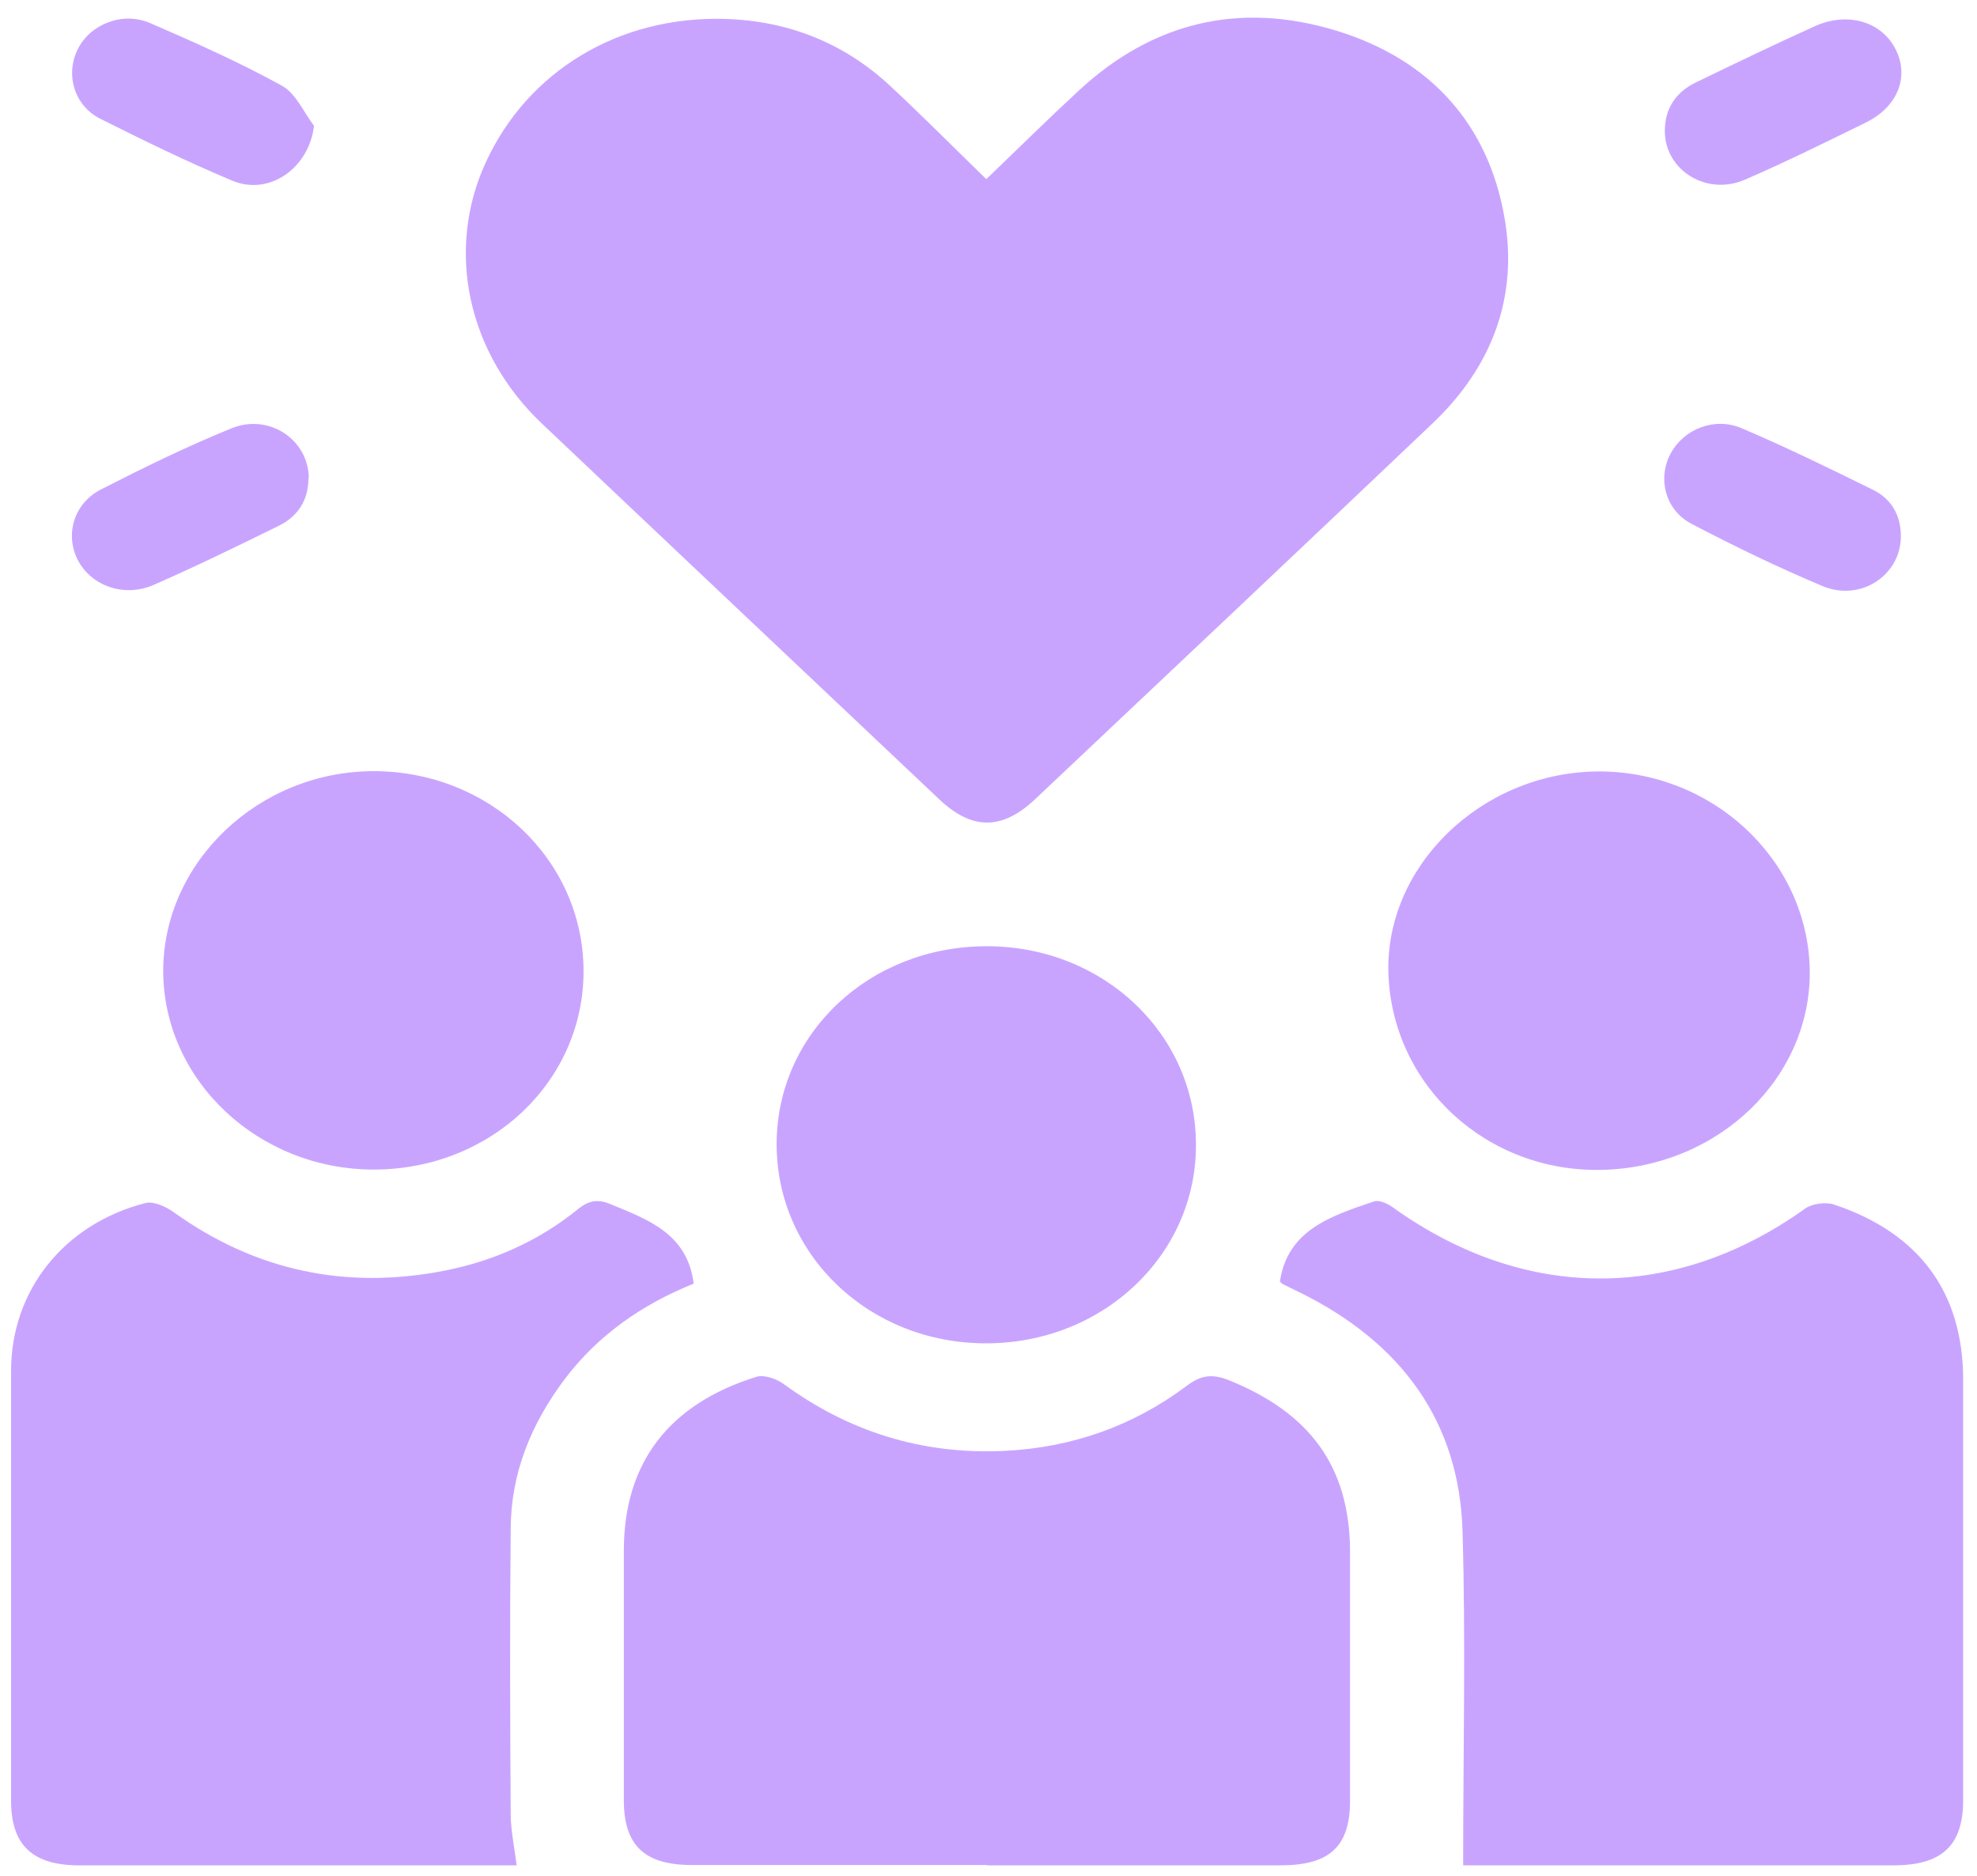 <svg width="78" height="74" viewBox="0 0 78 74" fill="none" xmlns="http://www.w3.org/2000/svg">
<path d="M38.907 7.073C40.213 5.818 41.364 4.68 42.555 3.58C45.452 0.89 48.88 0.036 52.735 1.213C56.473 2.364 58.724 4.938 59.358 8.586C59.901 11.691 58.892 14.446 56.525 16.697C51.312 21.651 46.086 26.579 40.86 31.508C39.541 32.762 38.351 32.762 37.044 31.52C31.818 26.579 26.592 21.651 21.379 16.709C18.43 13.915 17.576 9.854 19.168 6.4C20.823 2.804 24.419 0.618 28.623 0.747C31.12 0.825 33.306 1.705 35.104 3.373C36.371 4.55 37.587 5.779 38.92 7.073" fill="#C9A4FF"/>
<path d="M57.727 73.573C57.727 69.137 57.831 64.751 57.702 60.392C57.572 56.085 55.296 52.967 51.286 50.988C51.066 50.885 50.846 50.768 50.626 50.665C50.574 50.639 50.535 50.587 50.497 50.561C50.794 48.518 52.527 47.962 54.222 47.392C54.416 47.328 54.752 47.483 54.946 47.625C60.159 51.363 66.071 51.363 71.219 47.677C71.491 47.483 72.034 47.405 72.37 47.522C75.733 48.647 77.441 50.988 77.454 54.403C77.454 59.94 77.454 65.476 77.454 71.012C77.454 72.81 76.613 73.586 74.699 73.586C69.279 73.586 63.872 73.586 58.452 73.586H57.74L57.727 73.573Z" fill="#C9A4FF"/>
<path d="M27.368 50.639C25.312 51.467 23.578 52.683 22.272 54.416C20.952 56.175 20.163 58.116 20.15 60.276C20.112 64.04 20.125 67.791 20.15 71.556C20.15 72.202 20.293 72.849 20.383 73.587H19.465C14.019 73.587 8.573 73.587 3.128 73.587C1.278 73.587 0.437 72.784 0.437 71.038C0.437 65.385 0.437 59.733 0.437 54.08C0.437 50.911 2.52 48.285 5.741 47.457C6.064 47.38 6.543 47.599 6.853 47.819C10.061 50.122 13.631 50.898 17.563 50.122C19.517 49.734 21.289 48.932 22.815 47.69C23.216 47.367 23.578 47.289 24.07 47.496C25.583 48.117 27.123 48.673 27.368 50.639Z" fill="#C9A4FF"/>
<path d="M38.933 73.573C35.052 73.573 31.172 73.573 27.291 73.573C25.428 73.573 24.613 72.797 24.613 71.025C24.613 67.739 24.613 64.453 24.613 61.168C24.613 57.714 26.385 55.386 29.852 54.312C30.137 54.222 30.628 54.39 30.9 54.584C33.474 56.472 36.371 57.391 39.631 57.236C42.296 57.106 44.702 56.252 46.797 54.687C47.341 54.273 47.78 54.17 48.466 54.441C51.687 55.735 53.239 57.856 53.265 61.168C53.265 64.453 53.265 67.739 53.265 71.025C53.265 72.848 52.463 73.586 50.51 73.586C46.655 73.586 42.813 73.586 38.959 73.586" fill="#C9A4FF"/>
<path d="M63.199 46.15C58.659 46.253 54.934 42.825 54.778 38.414C54.636 34.185 58.413 30.511 62.966 30.433C67.494 30.369 71.284 33.848 71.4 38.195C71.504 42.476 67.83 46.046 63.199 46.15Z" fill="#C9A4FF"/>
<path d="M23.023 38.273C23.048 42.632 19.388 46.125 14.77 46.138C10.204 46.151 6.452 42.632 6.439 38.312C6.439 34.017 10.191 30.434 14.731 30.421C19.31 30.421 22.997 33.901 23.023 38.273Z" fill="#C9A4FF"/>
<path d="M38.894 52.993C34.289 52.993 30.641 49.5 30.641 45.141C30.641 40.769 34.302 37.328 38.933 37.328C43.538 37.328 47.198 40.808 47.185 45.18C47.185 49.526 43.499 53.006 38.881 52.993" fill="#C9A4FF"/>
<path d="M12.389 4.964C12.195 6.633 10.617 7.745 9.156 7.124C7.396 6.387 5.676 5.546 3.969 4.692C2.908 4.162 2.571 2.92 3.076 1.924C3.568 0.954 4.835 0.437 5.935 0.915C7.694 1.678 9.44 2.454 11.109 3.373C11.678 3.683 11.976 4.421 12.389 4.964Z" fill="#C9A4FF"/>
<path d="M65.683 5.171C65.683 4.291 66.109 3.632 66.924 3.244C68.477 2.493 70.029 1.743 71.607 1.032C72.875 0.462 74.181 0.838 74.75 1.872C75.358 2.972 74.906 4.201 73.612 4.835C72.034 5.611 70.456 6.387 68.852 7.085C67.338 7.745 65.696 6.723 65.683 5.184" fill="#C9A4FF"/>
<path d="M12.169 18.87C12.169 19.71 11.768 20.37 10.992 20.745C9.362 21.547 7.72 22.349 6.064 23.073C4.913 23.578 3.632 23.125 3.089 22.129C2.545 21.12 2.895 19.853 4.007 19.296C5.676 18.443 7.37 17.615 9.117 16.903C10.617 16.282 12.182 17.356 12.182 18.87" fill="#C9A4FF"/>
<path d="M74.996 21.159C74.996 22.685 73.418 23.746 71.917 23.125C70.158 22.388 68.425 21.547 66.743 20.668C65.695 20.124 65.385 18.869 65.915 17.886C66.433 16.929 67.636 16.438 68.709 16.89C70.469 17.64 72.189 18.481 73.896 19.322C74.634 19.684 74.996 20.344 74.996 21.146" fill="#C9A4FF"/>
</svg>
